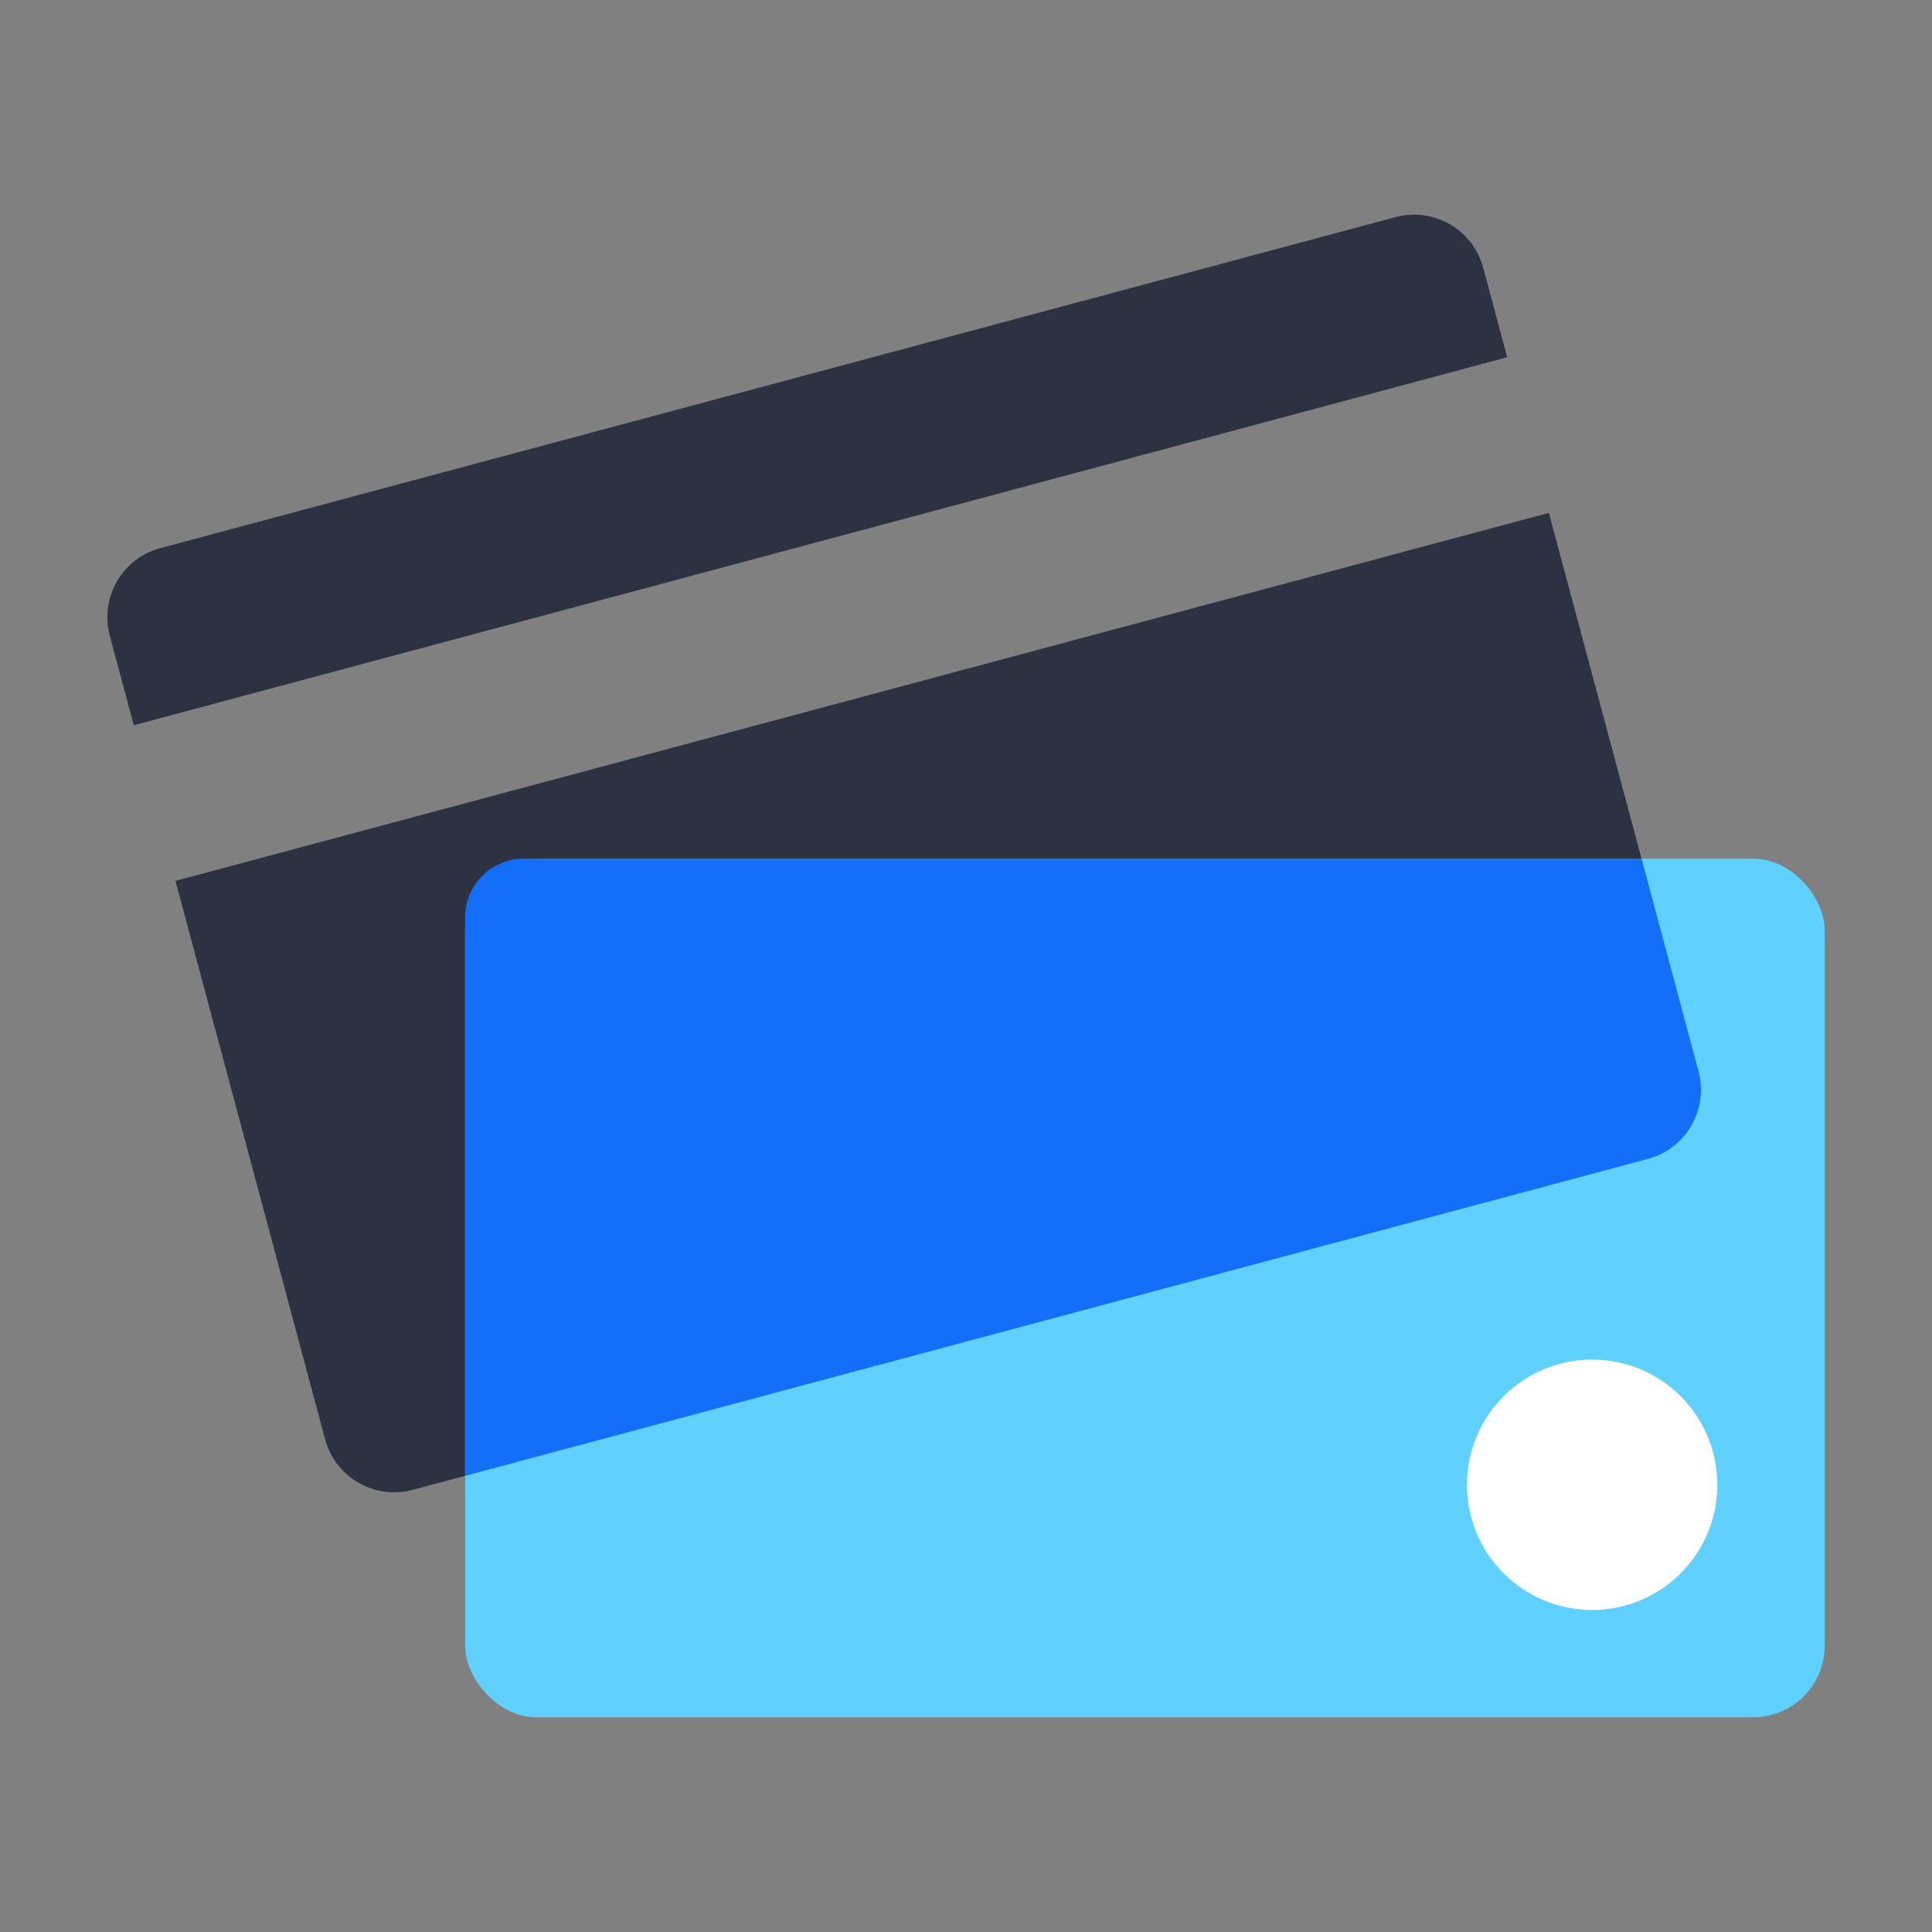 <svg width="36" height="36" viewBox="0 0 36 36" fill="none" xmlns="http://www.w3.org/2000/svg">
<rect x="0" y="0" width="36" height="36" fill="#808080" stroke="none"/>
<path fill-rule="evenodd" clip-rule="evenodd" d="M2.989 10.213C2.277 10.403 1.855 11.135 2.046 11.846L2.493 13.514L28.085 6.657L27.637 4.989C27.447 4.277 26.716 3.855 26.004 4.046L2.989 10.213ZM28.861 9.557L3.27 16.414L6.058 26.819C6.248 27.53 6.979 27.952 7.691 27.761L30.707 21.594C31.418 21.404 31.84 20.673 31.649 19.961L28.861 9.557Z" fill="#2C3242"/>
<rect x="8.667" y="16" width="25.333" height="16" rx="1.333" fill="#60D0FF"/>
<path fill-rule="evenodd" clip-rule="evenodd" d="M30.588 16H9.759C9.156 16 8.667 16.489 8.667 17.092V27.5L30.707 21.594C31.418 21.404 31.84 20.673 31.649 19.961L30.588 16Z" fill="#136EF8"/>
<circle cx="29.667" cy="27.667" r="2.333" fill="white"/>
</svg>
